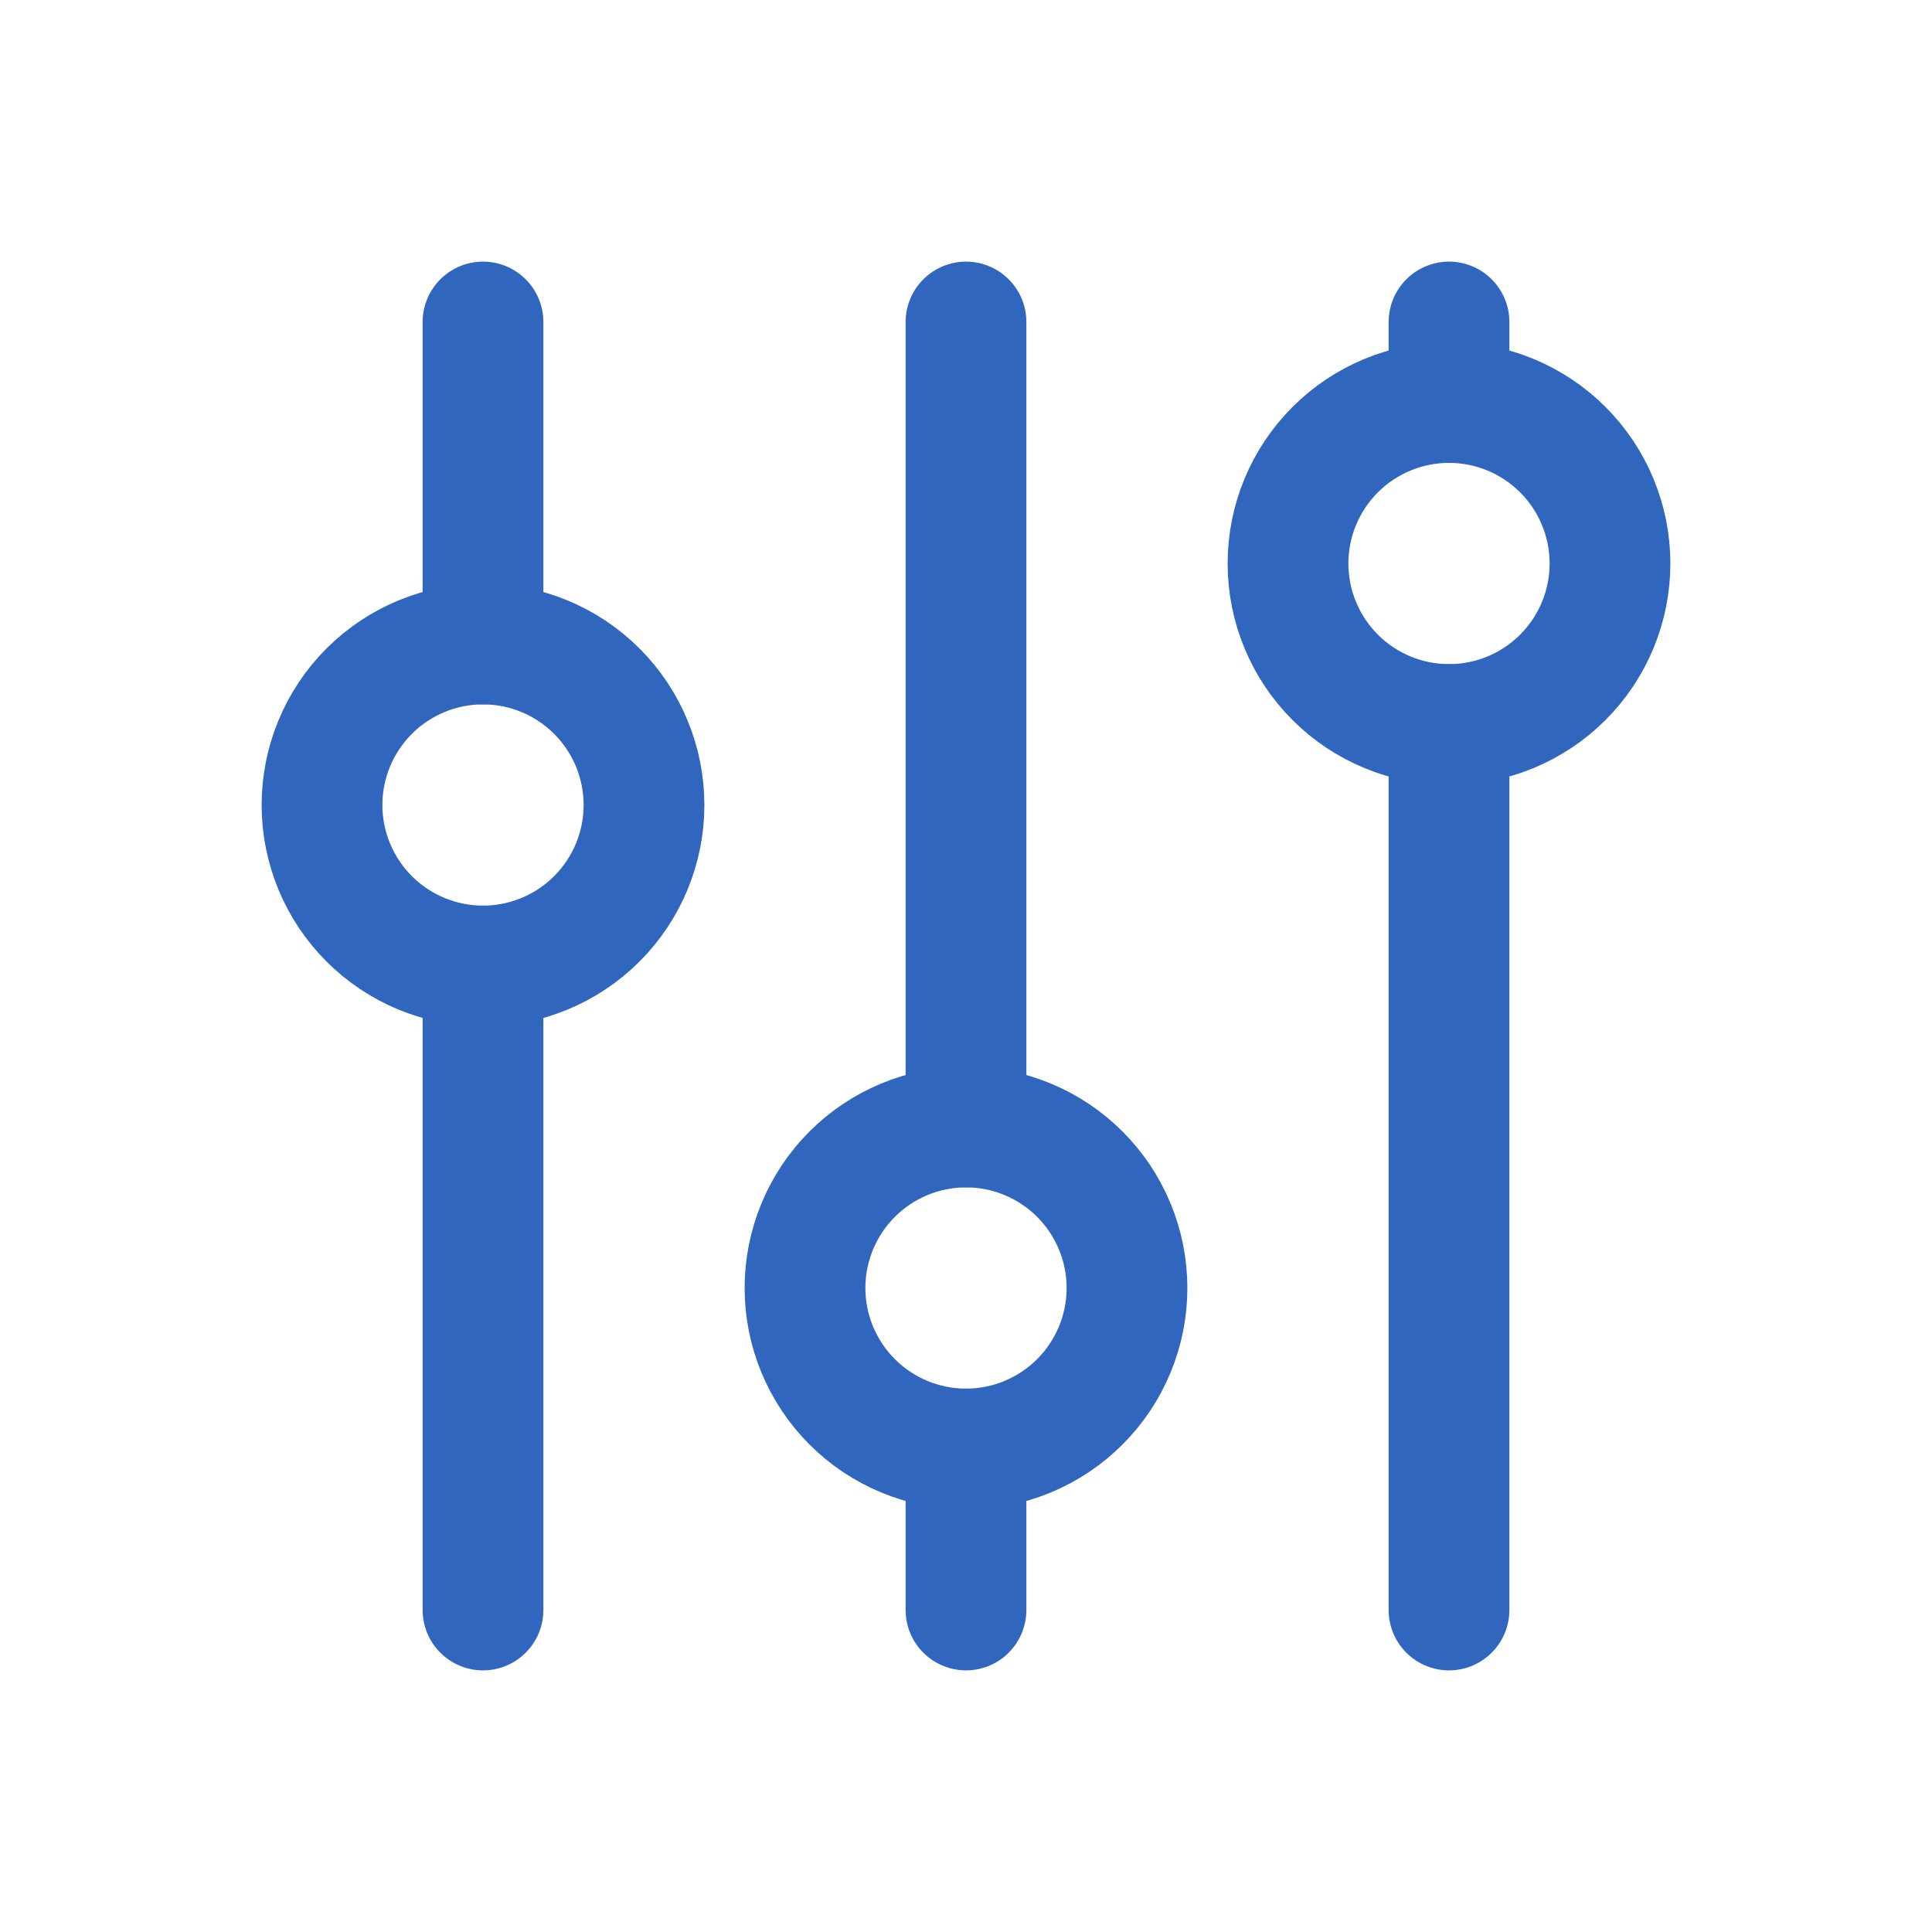 <svg width="24" height="24" viewBox="0 0 24 24" fill="none" xmlns="http://www.w3.org/2000/svg">
<g id="Frame" clip-path="url(#clip0_100_1727)">
<path id="Vector" d="M4 10C4 10.53 4.211 11.039 4.586 11.414C4.961 11.789 5.47 12 6 12C6.53 12 7.039 11.789 7.414 11.414C7.789 11.039 8 10.53 8 10C8 9.47 7.789 8.961 7.414 8.586C7.039 8.211 6.53 8 6 8C5.47 8 4.961 8.211 4.586 8.586C4.211 8.961 4 9.47 4 10Z" stroke="#3066BE" stroke-width="1.5" stroke-linecap="round" stroke-linejoin="round"/>
<path id="Vector_2" d="M6 4V8" stroke="#3066BE" stroke-width="1.5" stroke-linecap="round" stroke-linejoin="round"/>
<path id="Vector_3" d="M6 12V20" stroke="#3066BE" stroke-width="1.5" stroke-linecap="round" stroke-linejoin="round"/>
<path id="Vector_4" d="M10 16C10 16.53 10.211 17.039 10.586 17.414C10.961 17.789 11.47 18 12 18C12.53 18 13.039 17.789 13.414 17.414C13.789 17.039 14 16.53 14 16C14 15.47 13.789 14.961 13.414 14.586C13.039 14.211 12.53 14 12 14C11.47 14 10.961 14.211 10.586 14.586C10.211 14.961 10 15.47 10 16Z" stroke="#3066BE" stroke-width="1.5" stroke-linecap="round" stroke-linejoin="round"/>
<path id="Vector_5" d="M12 4V14" stroke="#3066BE" stroke-width="1.5" stroke-linecap="round" stroke-linejoin="round"/>
<path id="Vector_6" d="M12 18V20" stroke="#3066BE" stroke-width="1.5" stroke-linecap="round" stroke-linejoin="round"/>
<path id="Vector_7" d="M16 7C16 7.53 16.211 8.039 16.586 8.414C16.961 8.789 17.47 9 18 9C18.53 9 19.039 8.789 19.414 8.414C19.789 8.039 20 7.53 20 7C20 6.47 19.789 5.961 19.414 5.586C19.039 5.211 18.53 5 18 5C17.47 5 16.961 5.211 16.586 5.586C16.211 5.961 16 6.47 16 7Z" stroke="#3066BE" stroke-width="1.5" stroke-linecap="round" stroke-linejoin="round"/>
<path id="Vector_8" d="M18 4V5" stroke="#3066BE" stroke-width="1.5" stroke-linecap="round" stroke-linejoin="round"/>
<path id="Vector_9" d="M18 9V20" stroke="#3066BE" stroke-width="1.5" stroke-linecap="round" stroke-linejoin="round"/>
</g>
<defs>
<clipPath id="clip0_100_1727">
<rect width="24" height="24" fill="white"/>
</clipPath>
</defs>
</svg>
